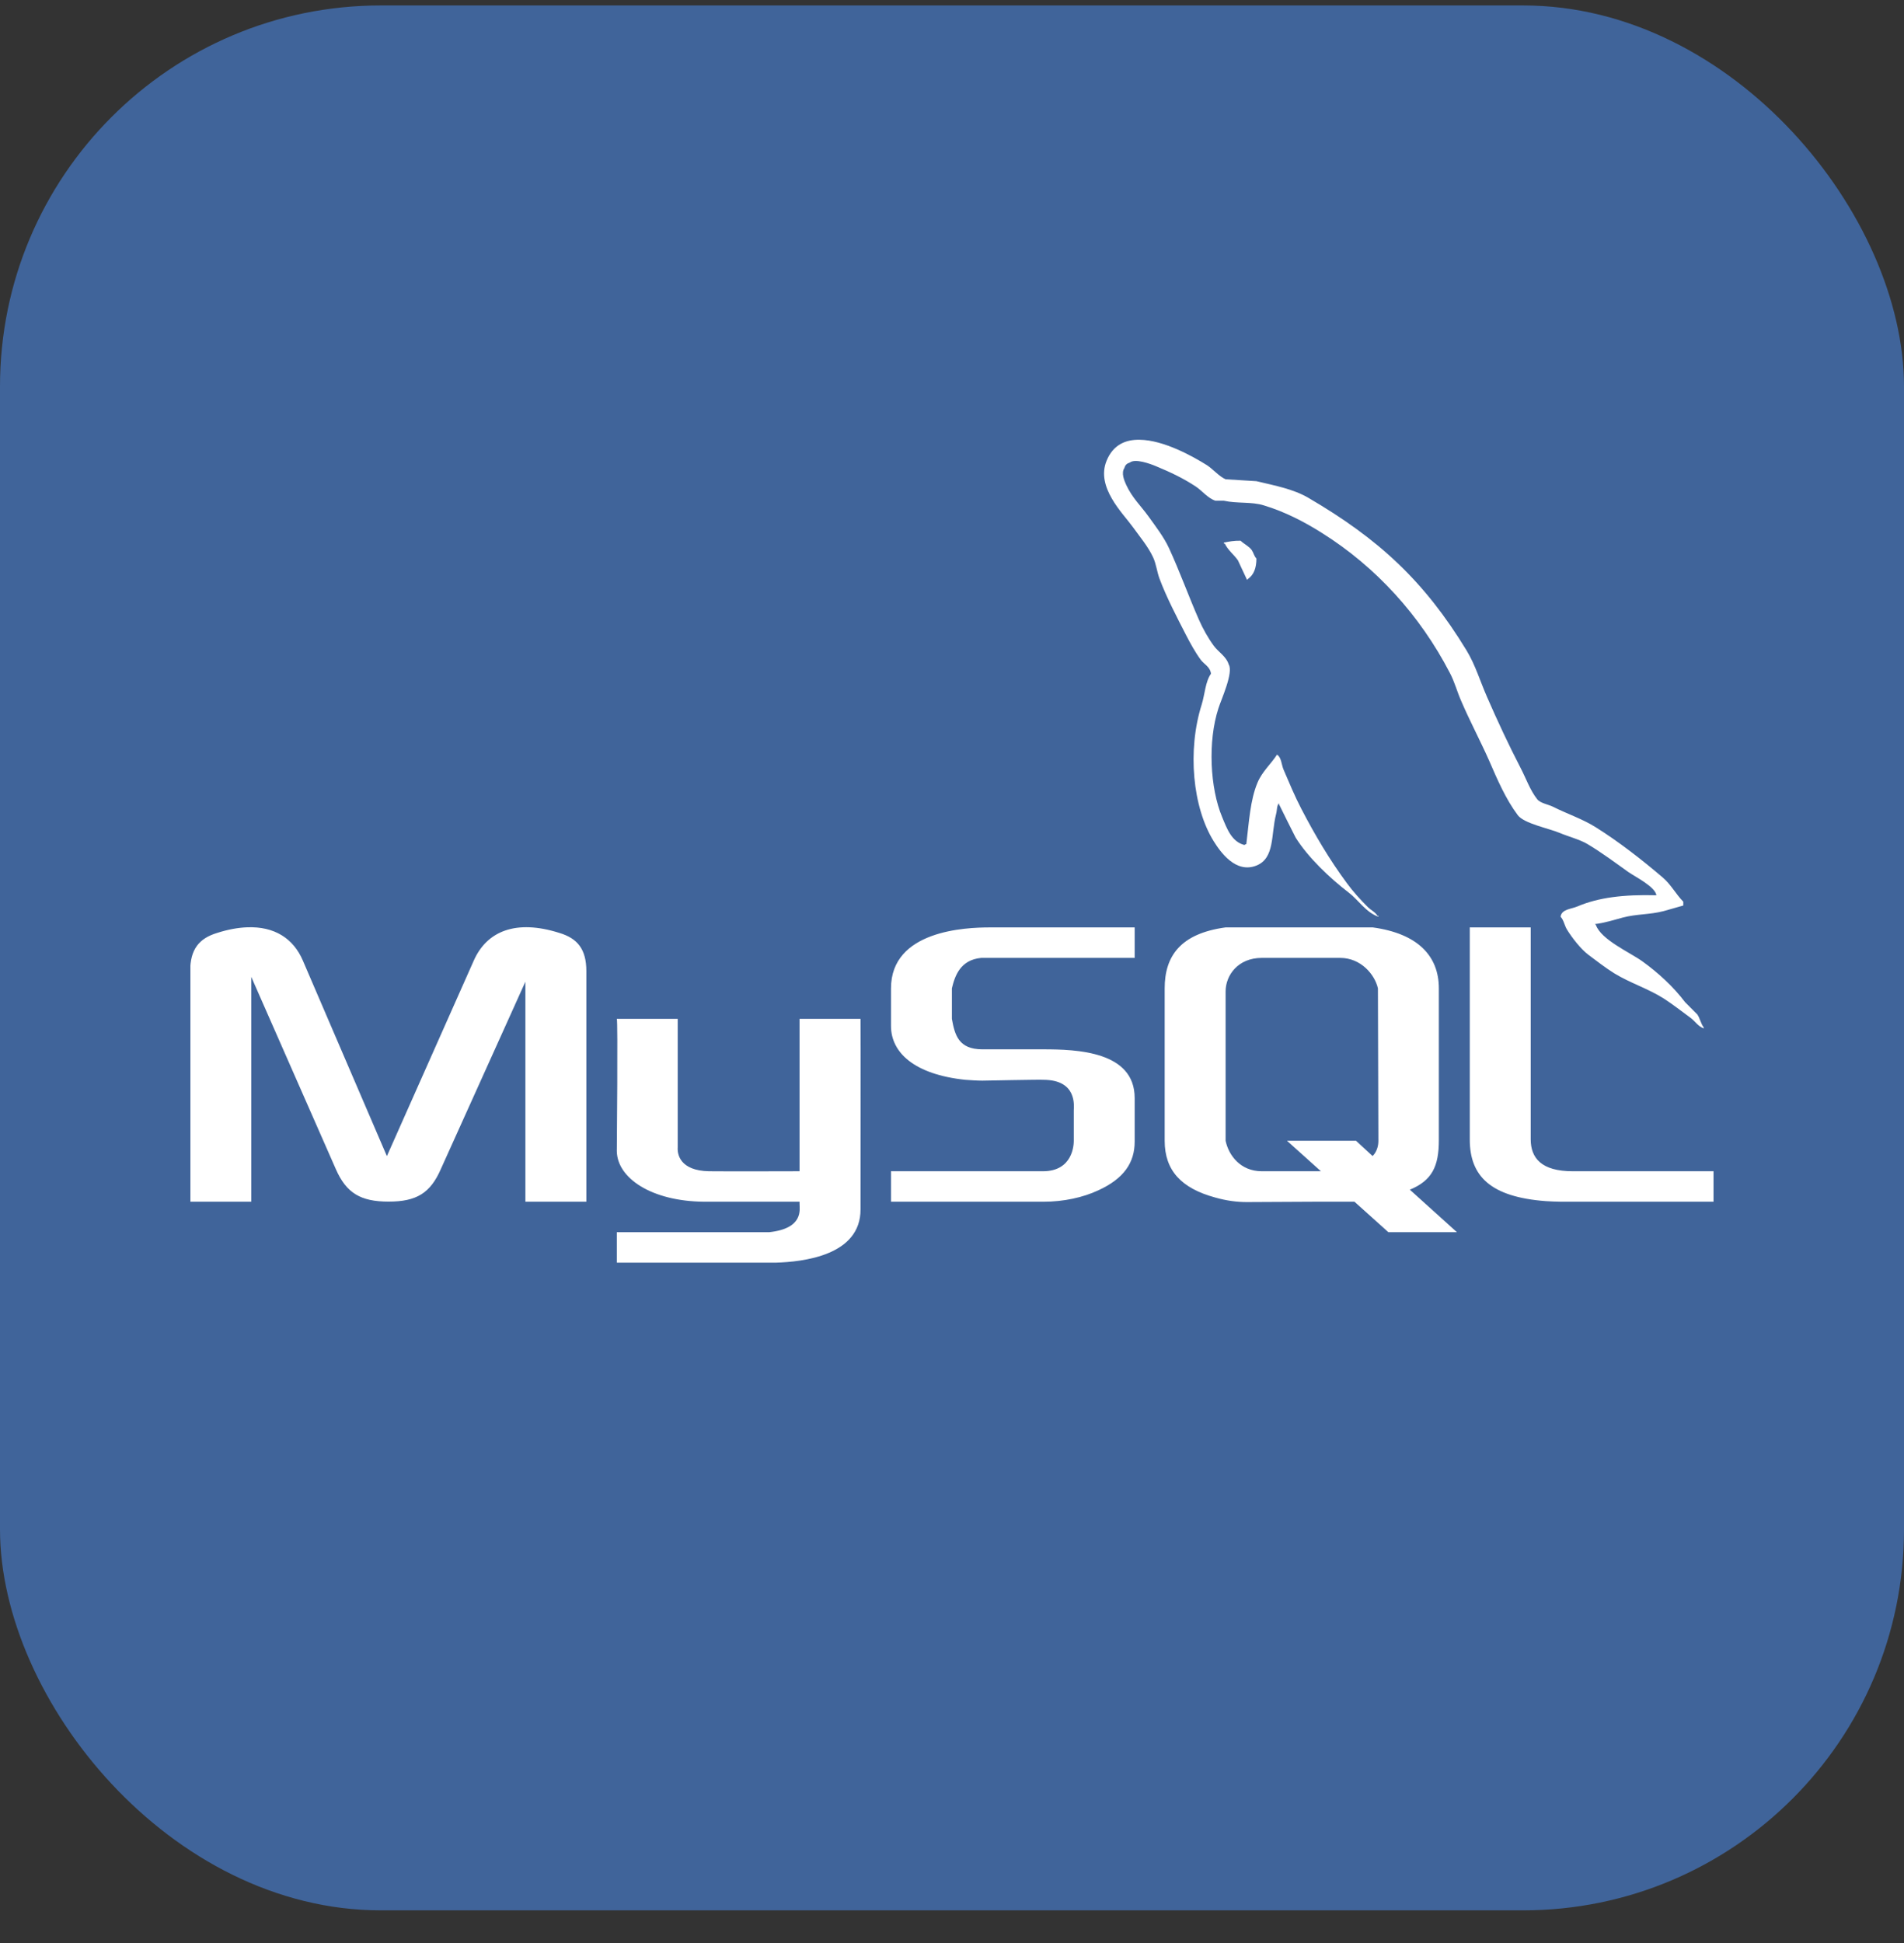 <svg width="50" height="51" viewBox="0 0 50 51" fill="none" xmlns="http://www.w3.org/2000/svg">
<rect x="0" y="0" width="50" height="51" fill="#333333" stroke="none"/>
<rect y="0.143" width="50" height="50" rx="10" fill="#40649A"/>
<g clip-path="url(#clip0)">
<path d="M29.932 11.543C29.557 11.534 29.229 11.677 29.06 12.093C28.773 12.79 29.488 13.471 29.744 13.827C29.922 14.074 30.154 14.352 30.282 14.63C30.366 14.815 30.379 14.999 30.451 15.193C30.629 15.671 30.913 16.215 31.141 16.659C31.257 16.884 31.385 17.118 31.532 17.318C31.622 17.44 31.776 17.496 31.801 17.683C31.651 17.896 31.641 18.224 31.557 18.493C31.176 19.696 31.319 21.193 31.872 22.08C32.044 22.355 32.447 22.94 32.998 22.718C33.479 22.521 33.373 21.912 33.51 21.371C33.541 21.252 33.523 21.162 33.585 21.08V21.105C33.729 21.399 33.876 21.693 34.023 21.983C34.351 22.509 34.929 23.055 35.416 23.427C35.669 23.618 35.869 23.949 36.197 24.062V24.037H36.172C36.11 23.937 36.01 23.896 35.929 23.818C35.738 23.63 35.526 23.396 35.369 23.18C34.922 22.577 34.529 21.915 34.172 21.227C34.001 20.899 33.851 20.537 33.707 20.202C33.651 20.071 33.651 19.877 33.535 19.808C33.376 20.055 33.144 20.252 33.023 20.543C32.829 21.005 32.801 21.571 32.729 22.155C32.685 22.171 32.704 22.159 32.682 22.18C32.341 22.096 32.219 21.746 32.094 21.446C31.776 20.687 31.713 19.462 31.997 18.59C32.069 18.362 32.398 17.649 32.266 17.44C32.204 17.23 31.991 17.112 31.876 16.952C31.729 16.755 31.585 16.496 31.485 16.268C31.223 15.674 30.976 14.987 30.698 14.387C30.566 14.099 30.344 13.812 30.16 13.555C29.957 13.274 29.732 13.068 29.573 12.724C29.519 12.605 29.441 12.412 29.526 12.287C29.551 12.202 29.588 12.168 29.672 12.14C29.813 12.03 30.207 12.174 30.357 12.237C30.747 12.399 31.076 12.555 31.407 12.774C31.566 12.88 31.726 13.084 31.919 13.143H32.138C32.485 13.221 32.869 13.165 33.188 13.265C33.757 13.437 34.266 13.705 34.726 13.996C36.135 14.883 37.288 16.149 38.072 17.659C38.201 17.902 38.257 18.137 38.369 18.393C38.591 18.912 38.876 19.449 39.101 19.955C39.322 20.465 39.541 20.974 39.857 21.396C40.023 21.618 40.666 21.74 40.957 21.862C41.16 21.949 41.498 22.04 41.688 22.155C42.06 22.377 42.416 22.643 42.763 22.89C42.938 23.012 43.469 23.277 43.498 23.499C42.638 23.477 41.982 23.555 41.422 23.793C41.263 23.862 41.007 23.862 40.982 24.062C41.066 24.152 41.082 24.29 41.151 24.402C41.285 24.618 41.51 24.909 41.713 25.062C41.935 25.227 42.16 25.405 42.398 25.552C42.816 25.805 43.285 25.952 43.691 26.209C43.929 26.362 44.169 26.552 44.401 26.721C44.516 26.808 44.591 26.94 44.741 26.993V26.968C44.663 26.868 44.644 26.73 44.572 26.627L44.251 26.305C43.941 25.896 43.547 25.534 43.129 25.233C42.794 24.993 42.047 24.668 41.91 24.28L41.885 24.255C42.119 24.23 42.398 24.143 42.616 24.084C42.985 23.987 43.31 24.012 43.688 23.915C43.86 23.865 44.032 23.815 44.204 23.768V23.668C44.013 23.474 43.876 23.212 43.666 23.034C43.119 22.568 42.523 22.102 41.907 21.715C41.566 21.499 41.144 21.358 40.785 21.177C40.663 21.115 40.451 21.084 40.369 20.98C40.179 20.74 40.076 20.433 39.929 20.152C39.623 19.562 39.322 18.918 39.051 18.296C38.866 17.874 38.744 17.455 38.513 17.074C37.404 15.252 36.21 14.149 34.36 13.068C33.966 12.837 33.494 12.749 32.994 12.63C32.722 12.612 32.457 12.596 32.185 12.58C32.023 12.512 31.851 12.312 31.698 12.212C31.313 11.971 30.557 11.552 29.932 11.543ZM32.579 14.193C32.401 14.19 32.273 14.215 32.138 14.243V14.268H32.163C32.248 14.443 32.401 14.555 32.507 14.705C32.588 14.877 32.666 15.049 32.748 15.221L32.773 15.196C32.922 15.09 32.994 14.918 32.994 14.659C32.932 14.596 32.922 14.515 32.873 14.44C32.801 14.337 32.666 14.28 32.579 14.193ZM6.491 24.34C6.251 24.349 5.988 24.396 5.704 24.487C5.229 24.63 4.994 24.915 4.994 25.493V31.543H6.598V25.64L8.819 30.687C9.094 31.315 9.469 31.54 10.204 31.54C10.941 31.54 11.301 31.315 11.576 30.687L13.797 25.768V31.543H15.398V25.493C15.398 24.915 15.166 24.63 14.688 24.487C13.551 24.127 12.785 24.437 12.441 25.215L10.16 30.346L7.954 25.215C7.704 24.63 7.204 24.312 6.491 24.34ZM25.994 24.343C25.363 24.343 23.398 24.418 23.398 25.943V26.93C23.398 27.63 24.013 28.202 25.348 28.343C25.497 28.352 25.648 28.365 25.797 28.365C25.797 28.365 27.354 28.334 27.398 28.343C28.297 28.343 28.198 29.043 28.198 29.143V29.943C28.198 30.052 28.172 30.743 27.388 30.743H23.398V31.543H27.404C27.929 31.543 28.438 31.433 28.844 31.243C29.519 30.933 29.797 30.515 29.797 29.965V28.821C29.797 27.593 28.273 27.543 27.398 27.543H25.797C25.169 27.543 25.073 27.162 24.997 26.743V25.943C25.073 25.624 25.213 25.193 25.769 25.143H29.797V24.343H25.994ZM32.182 24.343C31.001 24.505 30.585 25.093 30.585 25.943V29.943C30.585 30.721 31.019 31.19 31.913 31.433C32.213 31.518 32.485 31.552 32.741 31.552L34.523 31.543H35.569L36.46 32.343H38.26L37.023 31.227C37.604 30.987 37.785 30.618 37.785 29.927V25.943C37.785 25.093 37.232 24.505 36.051 24.343H32.182ZM38.597 24.343V29.909C38.597 30.874 39.144 31.418 40.591 31.527C40.726 31.534 40.863 31.543 40.998 31.543H44.998V30.743H41.301C40.476 30.743 40.197 30.396 40.197 29.902V24.343H38.597ZM33.135 25.143H35.194C35.738 25.143 36.104 25.58 36.185 25.943C36.185 25.943 36.197 29.668 36.197 29.943C36.197 30.218 36.044 30.343 36.044 30.343L35.61 29.943H33.797L34.688 30.743H33.135C32.579 30.743 32.266 30.33 32.185 29.943V26.024C32.185 25.599 32.51 25.143 33.135 25.143ZM16.198 26.743C16.229 26.774 16.198 30.152 16.198 30.218C16.21 30.918 17.098 31.53 18.488 31.543H20.997V31.596C20.997 31.746 21.107 32.246 20.198 32.343C20.188 32.343 16.207 32.343 16.198 32.343V33.143H20.369C21.076 33.121 22.607 32.962 22.598 31.737C22.598 31.715 22.604 26.743 22.598 26.743H20.997V30.743C20.973 30.743 19.016 30.749 18.622 30.743C17.851 30.73 17.785 30.29 17.797 30.121V26.743H16.198Z" fill="white"/>
</g>
<defs>
<clipPath id="clip0">
<rect x="5" y="5.143" width="40" height="40" rx="10" fill="white"/>
</clipPath>
</defs>
</svg>
